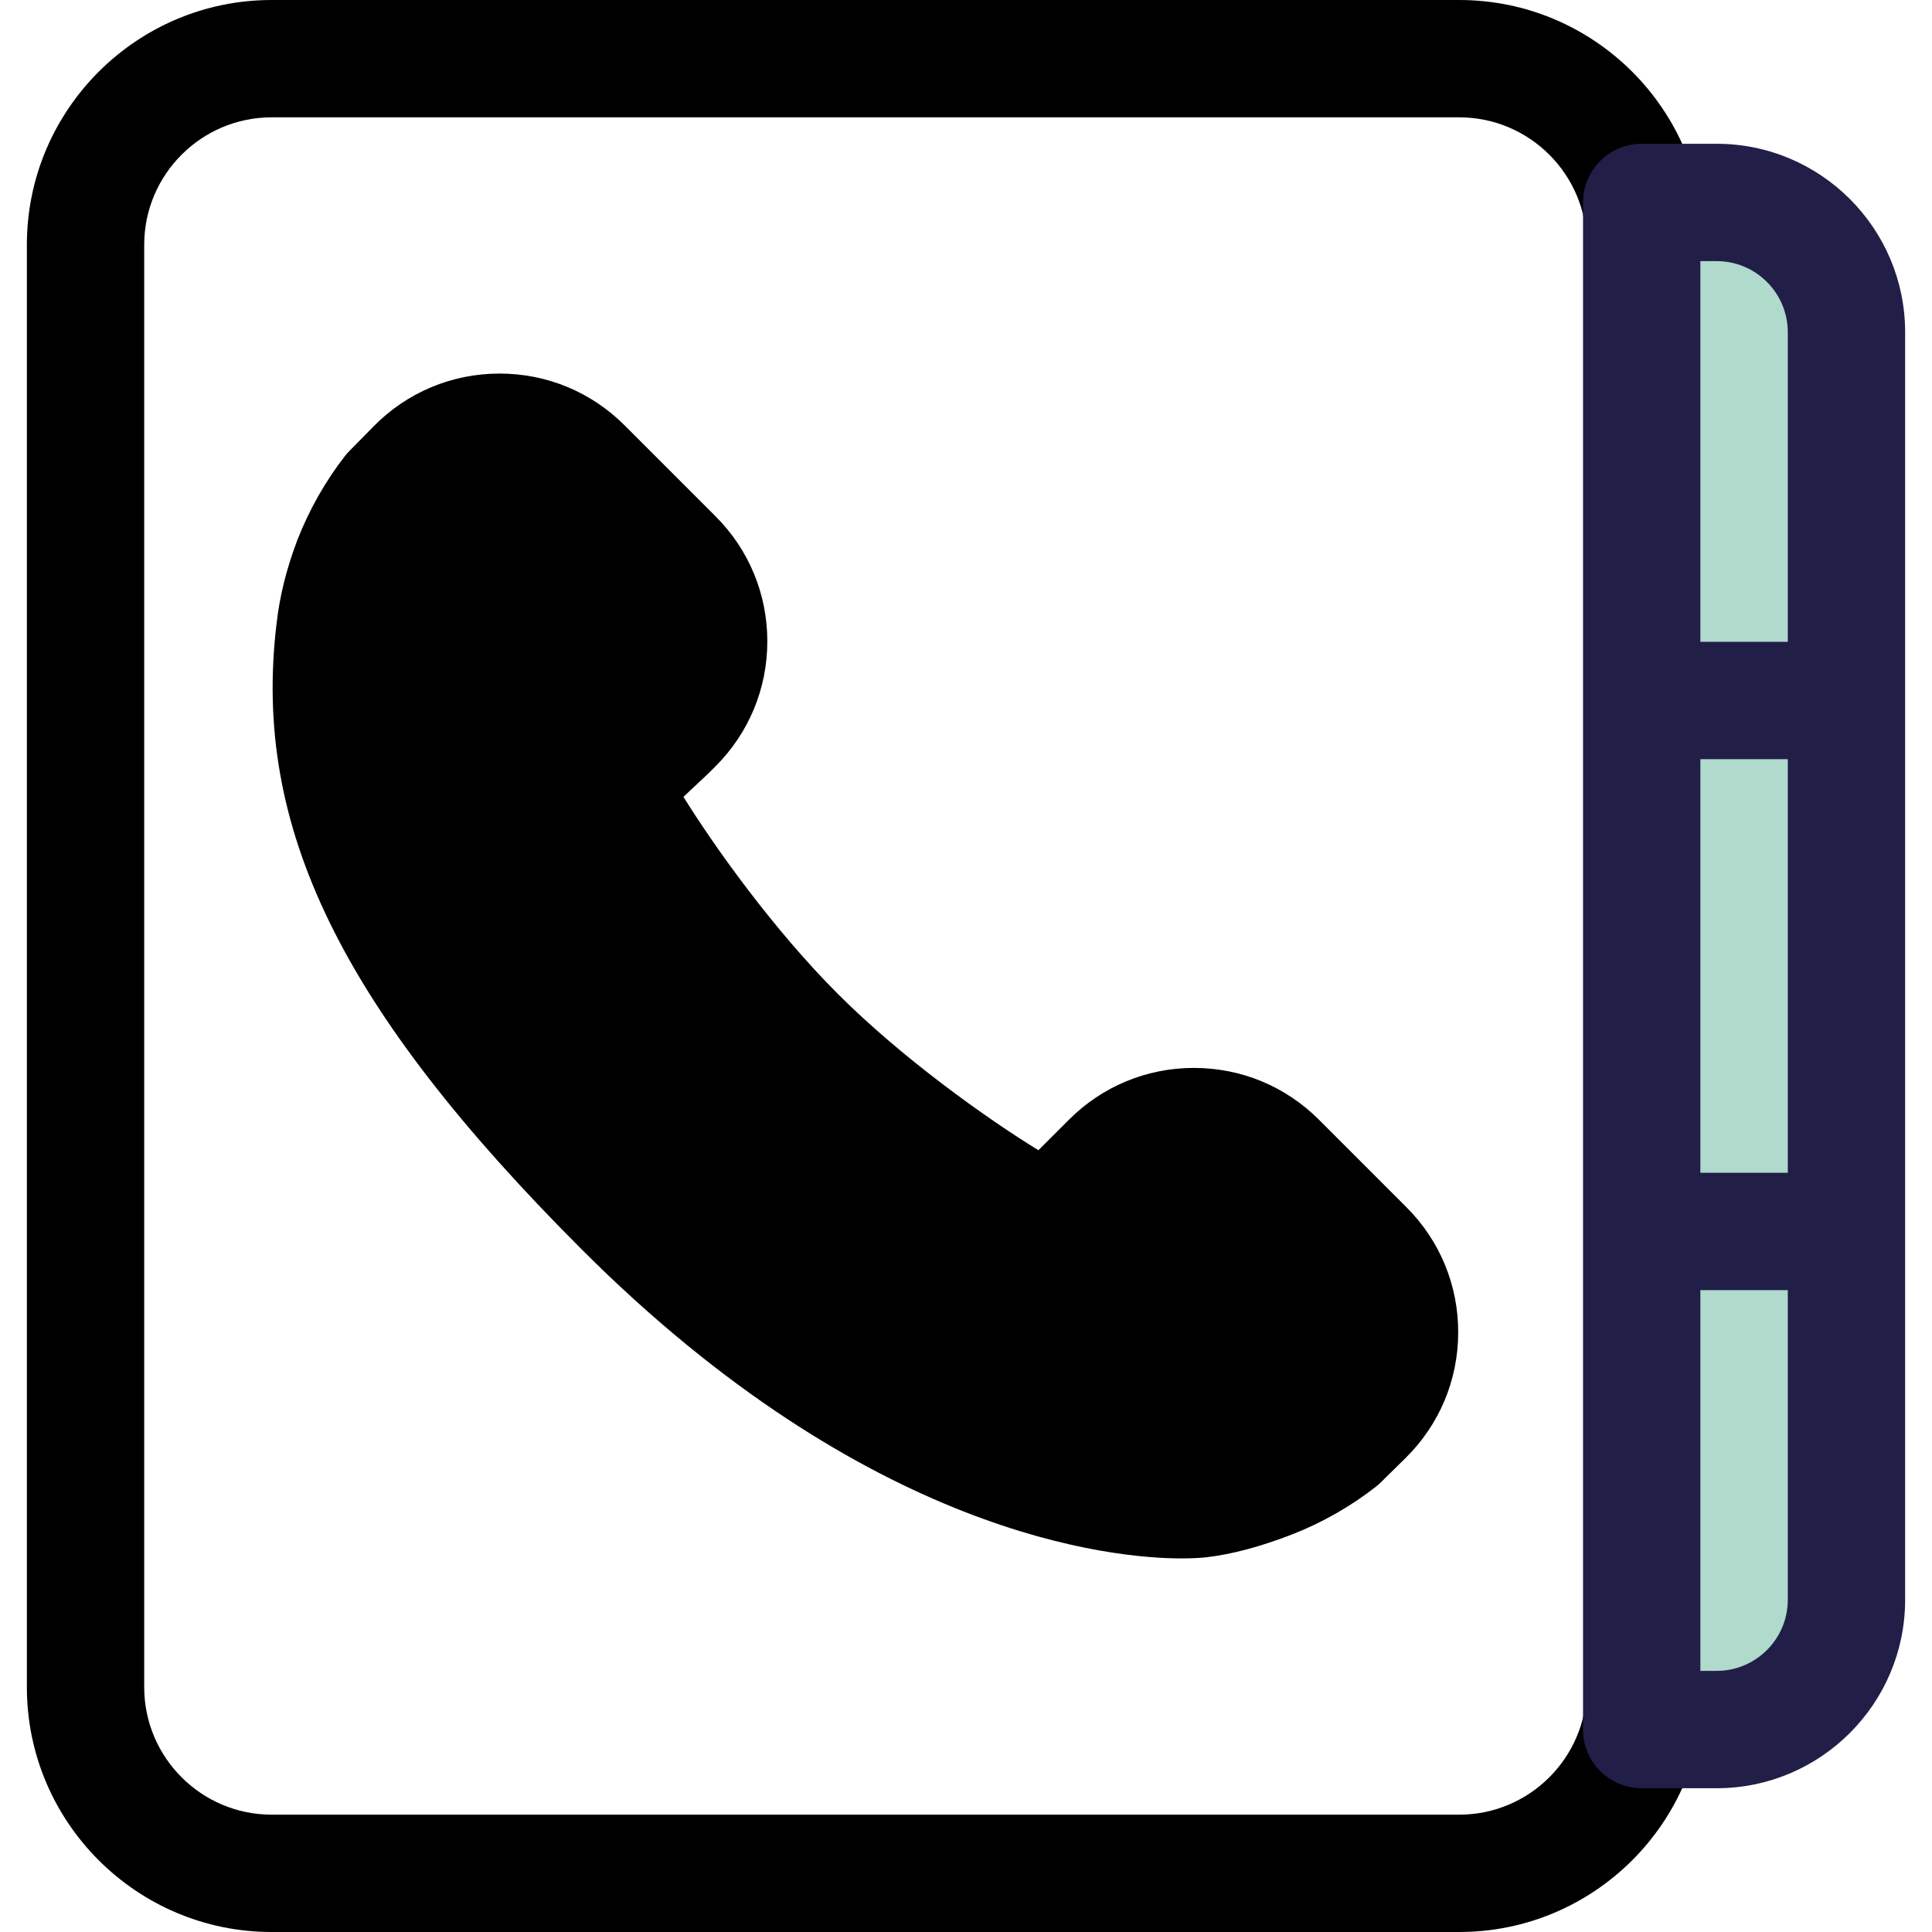 <?xml version="1.0" encoding="iso-8859-1"?>
<!-- Generator: Adobe Illustrator 19.0.0, SVG Export Plug-In . SVG Version: 6.00 Build 0)  -->
<svg version="1.1" id="Layer_1" xmlns="http://www.w3.org/2000/svg" xmlns:xlink="http://www.w3.org/1999/xlink" x="0px" y="0px"
	 viewBox="0 0 512 512" style="enable-background:new 0 0 512 512;" xml:space="preserve">
<path d="M294.275,307.723l-16.446,16.443c-1.407-0.766-2.928-1.528-4.461-2.391
	c-14.117-7.828-41.988-27.048-62.317-47.377c-20.374-20.38-39.667-48.26-47.489-62.377c-0.843-1.483-1.188-2.455-1.954-3.842
	l15.426-14.498l1.598-1.598c12.222-12.222,12.222-32.039,0-44.261l-24.104-24.104c-12.29-12.29-32.241-12.211-44.435,0.176
	l-6.424,6.527c-4.184,5.35-7.732,11.574-10.331,18.211c-2.402,6.339-3.94,12.409-4.605,18.449
	c-5.869,48.531,16.303,92.893,76.473,153.087c83.199,83.174,149.813,77.407,152.711,77.084c6.289-0.742,12.758-2.736,18.901-5.114
	c6.586-2.573,12.864-6.176,18.188-10.359l6.529-6.42c12.399-12.191,12.483-32.151,0.188-44.446l-23.186-23.186
	C326.314,295.503,306.498,295.503,294.275,307.723z"/>
<g>
	<path d="M313.095,412.997c-0.002,0-0.002,0-0.003,0c-18.07-0.002-82.925-5.905-158.877-81.834
		C90.258,267.178,66.809,219.115,73.29,165.289c0.81-7.269,2.612-14.523,5.51-22.169c0.02-0.053,0.04-0.106,0.062-0.16
		c3.11-7.937,7.452-15.587,12.563-22.121c0.362-0.463,0.753-0.906,1.166-1.328l6.424-6.527C107.892,103.966,119.748,99,132.401,99
		c12.513,0,24.276,4.874,33.124,13.721l24.102,24.104c8.847,8.847,13.721,20.612,13.721,33.124s-4.873,24.276-13.721,33.126
		l-1.6,1.598c-0.112,0.113-0.227,0.225-0.344,0.334l-6.561,6.166c8.497,13.67,24.051,35.349,40.926,52.231
		c17.149,17.149,39.499,33.04,53.142,41.414l8.093-8.091c8.848-8.847,20.612-13.719,33.123-13.719
		c12.513,0,24.276,4.874,33.124,13.721l23.186,23.186c8.901,8.901,13.774,20.734,13.721,33.322
		c-0.053,12.587-5.025,24.38-14.001,33.205l-6.528,6.421c-0.41,0.404-0.843,0.784-1.295,1.138
		c-6.572,5.162-14.225,9.525-22.134,12.615c-8.491,3.285-15.911,5.268-22.737,6.071
		C318.852,412.792,316.635,412.997,313.095,412.997z M107.847,154.219c-1.951,5.163-3.148,9.929-3.66,14.564
		c-0.006,0.054-0.012,0.109-0.019,0.163c-5.224,43.188,15.646,83.815,72.034,140.228c67.499,67.477,121.843,72.723,136.89,72.724
		h0.002c2.049,0,3.136-0.106,3.147-0.106c4.047-0.479,8.99-1.844,14.963-4.157c4.809-1.878,9.493-4.503,13.558-7.592l5.871-5.774
		c3.018-2.966,4.689-6.933,4.708-11.165c0.017-4.232-1.62-8.209-4.613-11.202l-23.186-23.186c-2.976-2.976-6.931-4.615-11.137-4.615
		s-8.163,1.639-11.137,4.613l-16.446,16.443c-4.876,4.876-12.378,5.959-18.432,2.659c-0.51-0.278-1.037-0.553-1.575-0.836
		c-1.001-0.529-2.031-1.071-3.068-1.654c-14.172-7.858-43.447-27.69-65.692-49.935c-22.376-22.382-42.173-51.558-50.056-65.765
		c-0.701-1.241-1.182-2.247-1.535-2.987c-0.143-0.3-0.28-0.603-0.473-0.95c-3.433-6.221-2.212-13.976,2.963-18.842l16.681-15.762
		c2.973-2.973,4.61-6.928,4.61-11.135c0-4.206-1.639-8.161-4.613-11.135l-24.097-24.101c-2.974-2.974-6.93-4.615-11.137-4.615
		c-4.254,0-8.24,1.67-11.225,4.702l-5.76,5.854C112.369,144.676,109.762,149.348,107.847,154.219z"/>
	<path d="M386.715,512H71.997c-35.772,0-64.876-29.104-64.876-64.877V64.877C7.121,29.104,36.225,0,71.997,0
		h314.718c35.772,0,64.876,29.104,64.876,64.877v382.247C451.591,482.896,422.487,512,386.715,512z M71.997,31.095
		c-18.626,0-33.781,15.154-33.781,33.782v382.247c0,18.626,15.154,33.782,33.781,33.782h314.718c18.626,0,33.78-15.154,33.78-33.782
		V64.877c0-18.626-15.154-33.782-33.781-33.782H71.997z"/>
</g>
<path style="fill:#B0DACC;" d="M454.945,458.346h-19.879V53.652h19.879c18.992,0,34.387,15.395,34.387,34.387V423.96
	C489.331,442.951,473.936,458.346,454.945,458.346z"/>
<g>
	<path style="fill:#211E48;" d="M454.945,473.896h-19.879c-8.587,0-15.548-6.962-15.548-15.548V53.652
		c0-8.585,6.961-15.548,15.548-15.548h19.879c27.533,0,49.935,22.4,49.935,49.935v335.922
		C504.879,451.496,482.478,473.896,454.945,473.896z M450.613,442.8h4.332c10.387,0,18.839-8.452,18.839-18.839V88.039
		c0-10.389-8.452-18.839-18.839-18.839h-4.332V442.8z"/>
	<rect x="435.072" y="170.092" style="fill:#211E48;" width="58.599" height="31.095"/>
	<rect x="435.072" y="310.799" style="fill:#211E48;" width="58.599" height="31.095"/>
</g>
<g>
</g>
<g>
</g>
<g>
</g>
<g>
</g>
<g>
</g>
<g>
</g>
<g>
</g>
<g>
</g>
<g>
</g>
<g>
</g>
<g>
</g>
<g>
</g>
<g>
</g>
<g>
</g>
<g>
</g>
</svg>
